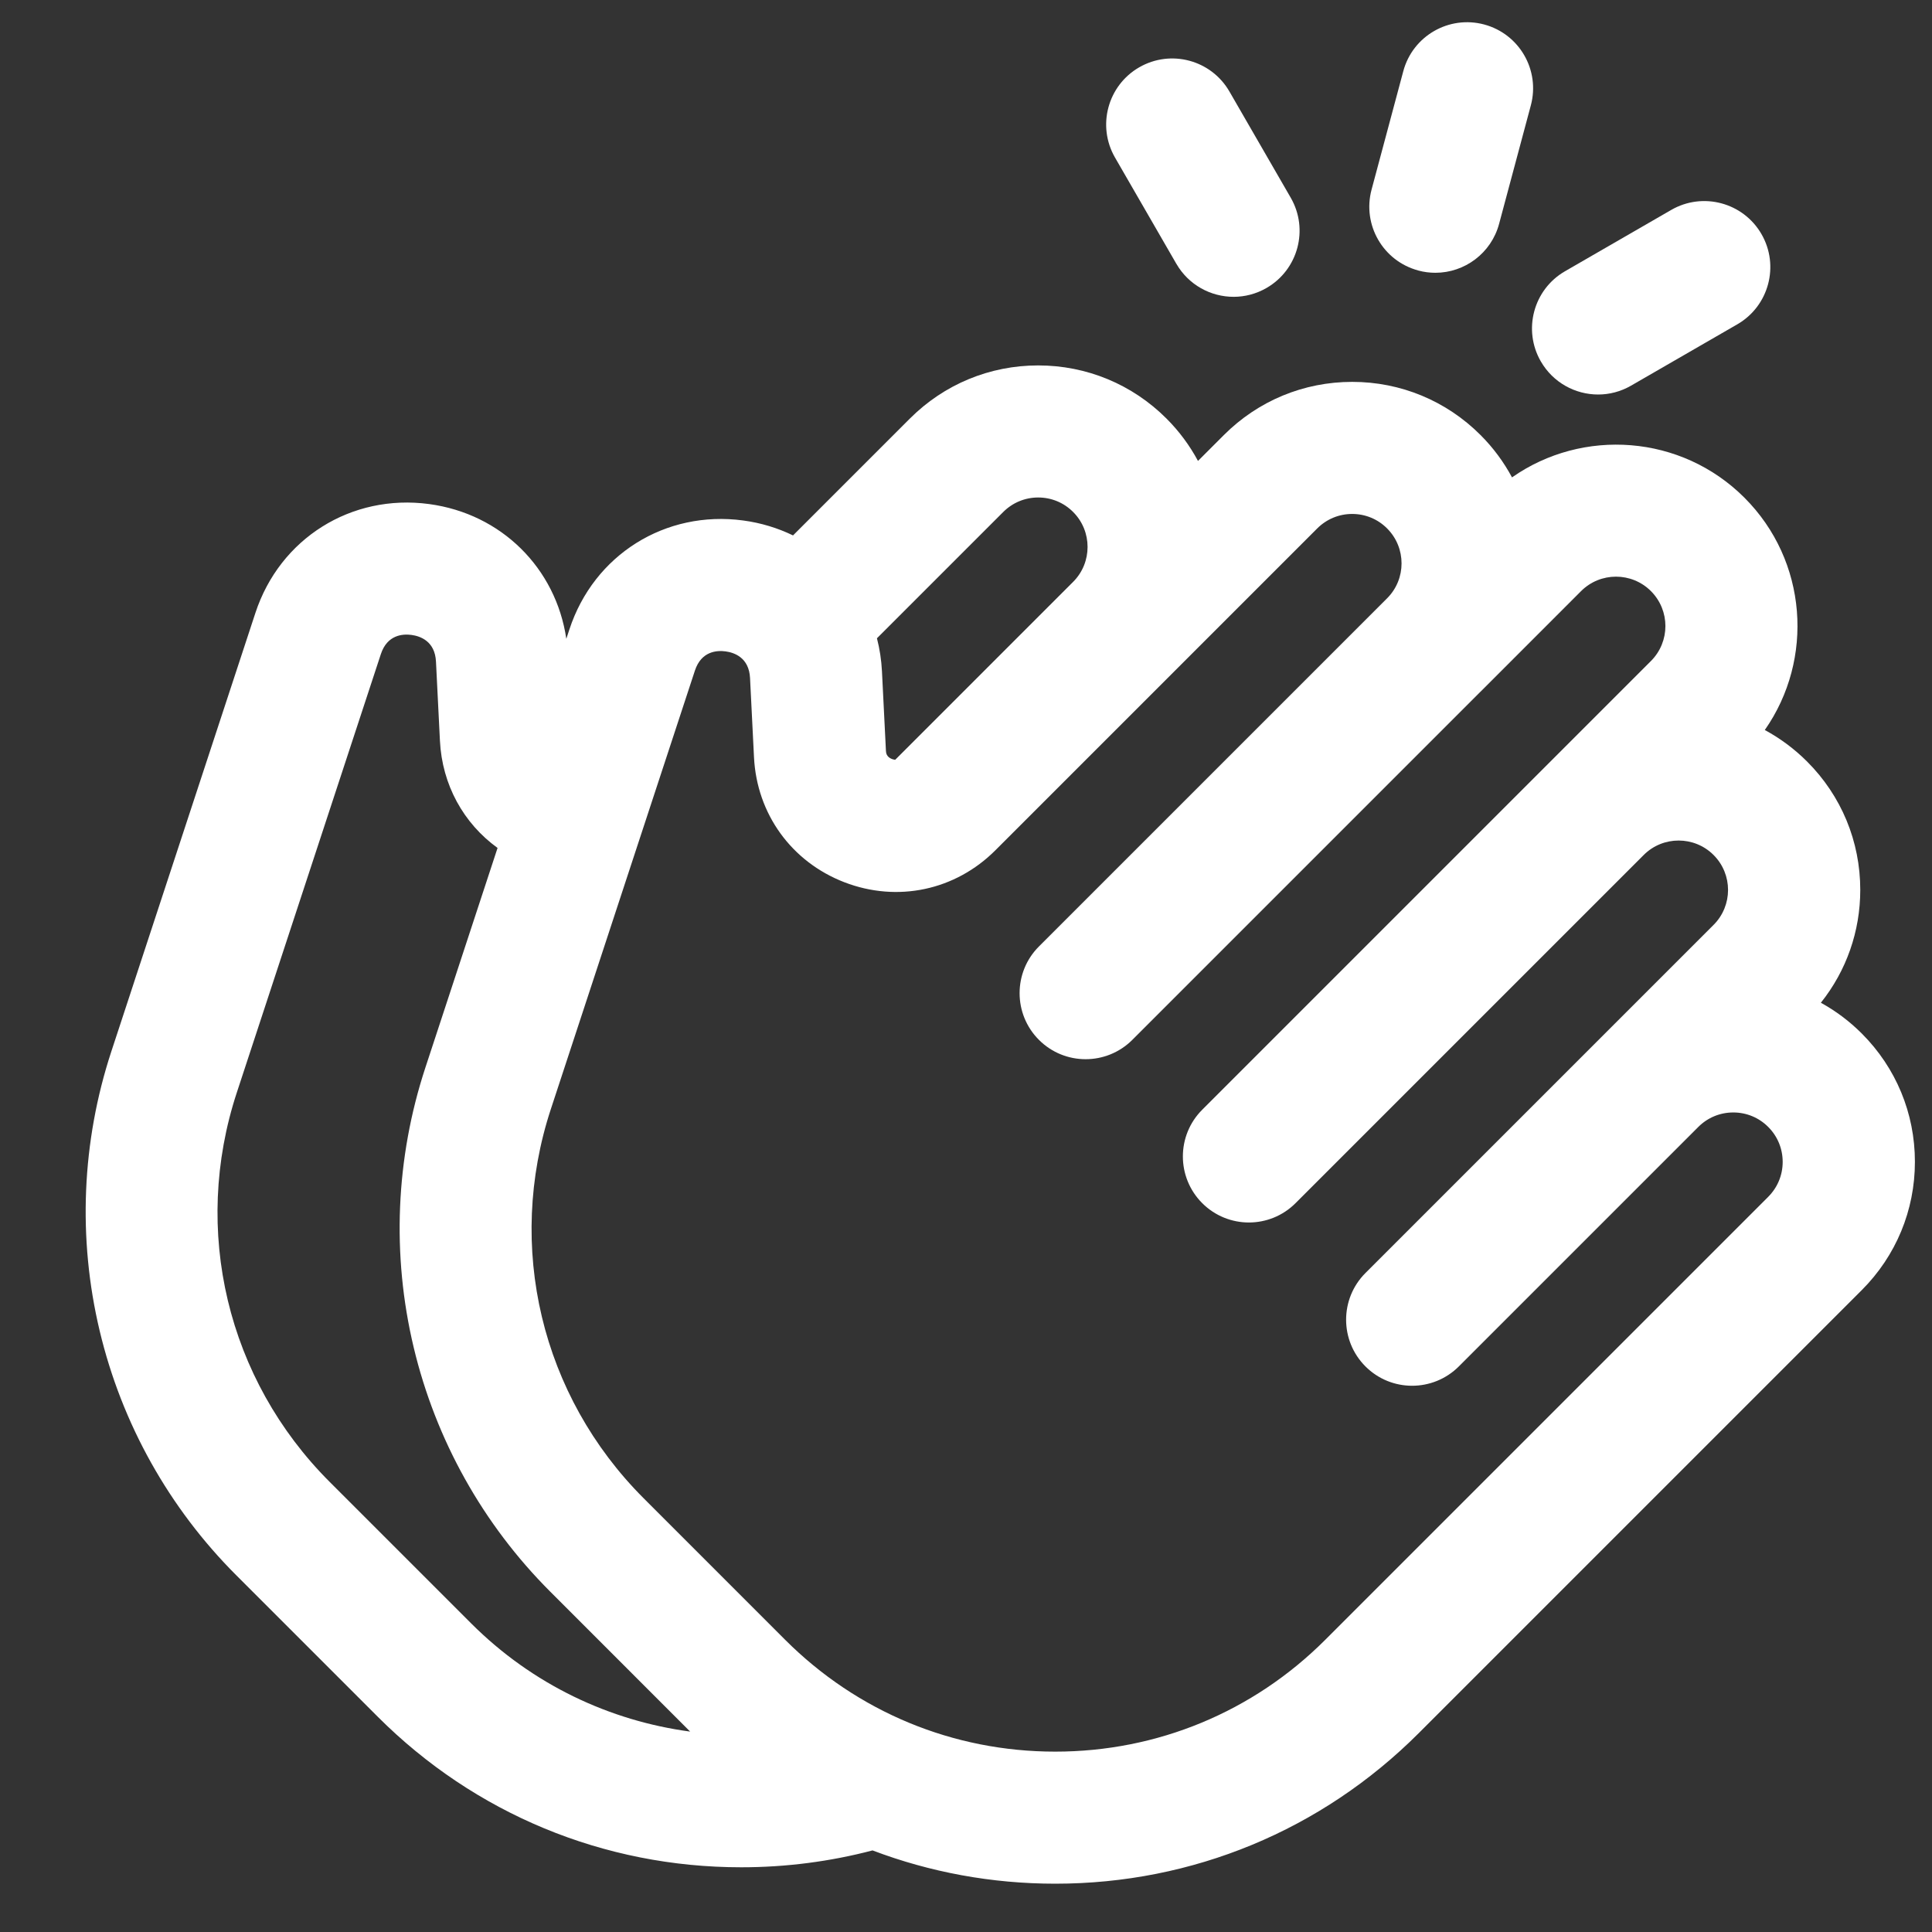 <?xml version="1.0" encoding="UTF-8"?><svg id="a" xmlns="http://www.w3.org/2000/svg" viewBox="0 0 512 512"><rect x="0" y="0" width="512" height="512" fill="#333333" stroke="none"/><defs><style>.b{fill:#fff;}</style></defs><path class="b" d="M493.38,273.88c-3.26-3.26-6.9-5.98-10.83-8.14,6.76-8.48,10.44-18.91,10.44-29.91,0-12.85-5-24.92-14.09-34.01-3.36-3.36-7.14-6.16-11.21-8.36,13.13-18.75,11.34-44.84-5.4-61.57-16.74-16.74-42.84-18.52-61.59-5.38-2.17-4.03-4.94-7.82-8.34-11.22-9.08-9.08-21.16-14.09-34.01-14.09s-24.92,5-34.01,14.09l-6.86,6.86c-2.17-4.03-4.94-7.82-8.34-11.22-9.08-9.08-21.16-14.09-34.01-14.09s-24.92,5-34.01,14.09l-30.96,30.96c-4.05-1.96-8.49-3.33-13.22-3.96-20.62-2.77-39.55,9.09-46.04,28.86l-17.05,51.91,16.23-49.4c-2.76-18.72-17.18-33.14-36.36-35.72-20.62-2.77-39.55,9.09-46.04,28.86l-38.17,116.18c-7.87,23.95-8.94,49.58-3.09,74.1,5.85,24.53,18.36,46.91,36.19,64.74l37.49,37.49c25.73,25.73,59.94,39.9,96.33,39.9,11.91,0,23.58-1.53,34.8-4.47,15.26,5.79,31.61,8.82,48.42,8.82,36.39,0,70.6-14.17,96.33-39.9l117.4-117.4c9.08-9.08,14.09-21.16,14.09-34.01,0-12.85-5-24.92-14.09-34.01ZM232.4,169.15l33.47-33.47c2.47-2.47,5.76-3.84,9.26-3.84s6.79,1.36,9.26,3.84c5.1,5.1,5.11,13.41,0,18.52l-47.14,47.14c-.26-.02-.55-.07-.87-.19-1.52-.58-1.57-1.72-1.6-2.21l-1.05-21.02c-.15-3.03-.61-5.96-1.33-8.77h0Zm6.38,31.67c-.32,.27-.81,.55-1.53,.51,.72,.04,1.21-.25,1.53-.51Zm-55.87,258.07c-21.25-2.84-41.77-12.4-58.07-28.7l-37.49-37.49c-27.16-27.16-36.58-66.69-24.59-103.17l38.17-116.18c1.69-5.15,5.82-5.4,8.12-5.09,2.31,.31,6.22,1.64,6.49,7.06l1.05,21.01c.58,11.63,6.24,21.85,15.27,28.38l-19.14,58.25c-7.87,23.95-8.94,49.58-3.09,74.1,5.85,24.53,18.36,46.91,36.19,64.74l37.48,37.49-.4-.4Zm285.71-141.74l-117.4,117.4c-19.12,19.12-44.54,29.65-71.58,29.65s-52.46-10.53-71.58-29.65l-37.48-37.49c-27.16-27.16-36.58-66.69-24.59-103.17l38.17-116.18c1.69-5.15,5.82-5.4,8.12-5.09,2.31,.31,6.22,1.64,6.49,7.06l1.05,21.01c.75,15.02,9.94,27.71,23.97,33.12,14.04,5.4,29.36,2.16,40-8.48l85.29-85.29c2.47-2.47,5.76-3.84,9.26-3.84s6.79,1.36,9.26,3.84c5.1,5.1,5.11,13.41,0,18.51l-92.27,92.27c-6.83,6.83-6.83,17.91,0,24.75s17.92,6.83,24.75,0l10.7-10.7h0l81.56-81.56h.01l26.65-26.66c5.11-5.11,13.41-5.11,18.52,0,5.11,5.11,5.11,13.41,0,18.52l-26.66,26.66h0l-41.5,41.5h0l-50.76,50.76c-6.83,6.83-6.83,17.91,0,24.75,3.42,3.42,7.9,5.13,12.37,5.13s8.96-1.71,12.37-5.13l50.76-50.76h0l41.5-41.5c5.1-5.11,13.41-5.11,18.52,0,5.11,5.11,5.11,13.41,0,18.52l-41.5,41.5h0l-50.76,50.76c-6.83,6.83-6.83,17.91,0,24.75s17.91,6.83,24.75,0l63.47-63.47c2.47-2.47,5.76-3.83,9.26-3.83s6.79,1.36,9.26,3.84c2.47,2.47,3.83,5.76,3.83,9.26s-1.36,6.79-3.84,9.26Z"/><path class="b" d="M375.85,71.69c1.52,.41,3.04,.6,4.54,.6,7.73,0,14.8-5.16,16.89-12.98l8.41-31.39c2.5-9.34-3.04-18.93-12.37-21.43-9.34-2.5-18.93,3.04-21.43,12.37l-8.41,31.39c-2.5,9.34,3.04,18.93,12.37,21.43Z"/><path class="b" d="M408.35,95.8c3.24,5.61,9.12,8.75,15.17,8.75,2.97,0,5.98-.76,8.73-2.35l28.15-16.25c8.37-4.83,11.24-15.54,6.41-23.91-4.83-8.37-15.54-11.24-23.91-6.41l-28.15,16.25c-8.37,4.83-11.24,15.54-6.41,23.91Z"/><path class="b" d="M311.75,69.91c3.24,5.61,9.12,8.75,15.17,8.75,2.97,0,5.98-.76,8.73-2.35,8.37-4.83,11.24-15.54,6.41-23.91l-16.25-28.15c-4.83-8.37-15.53-11.24-23.91-6.41-8.37,4.83-11.24,15.54-6.41,23.91l16.25,28.15Z"/></svg>